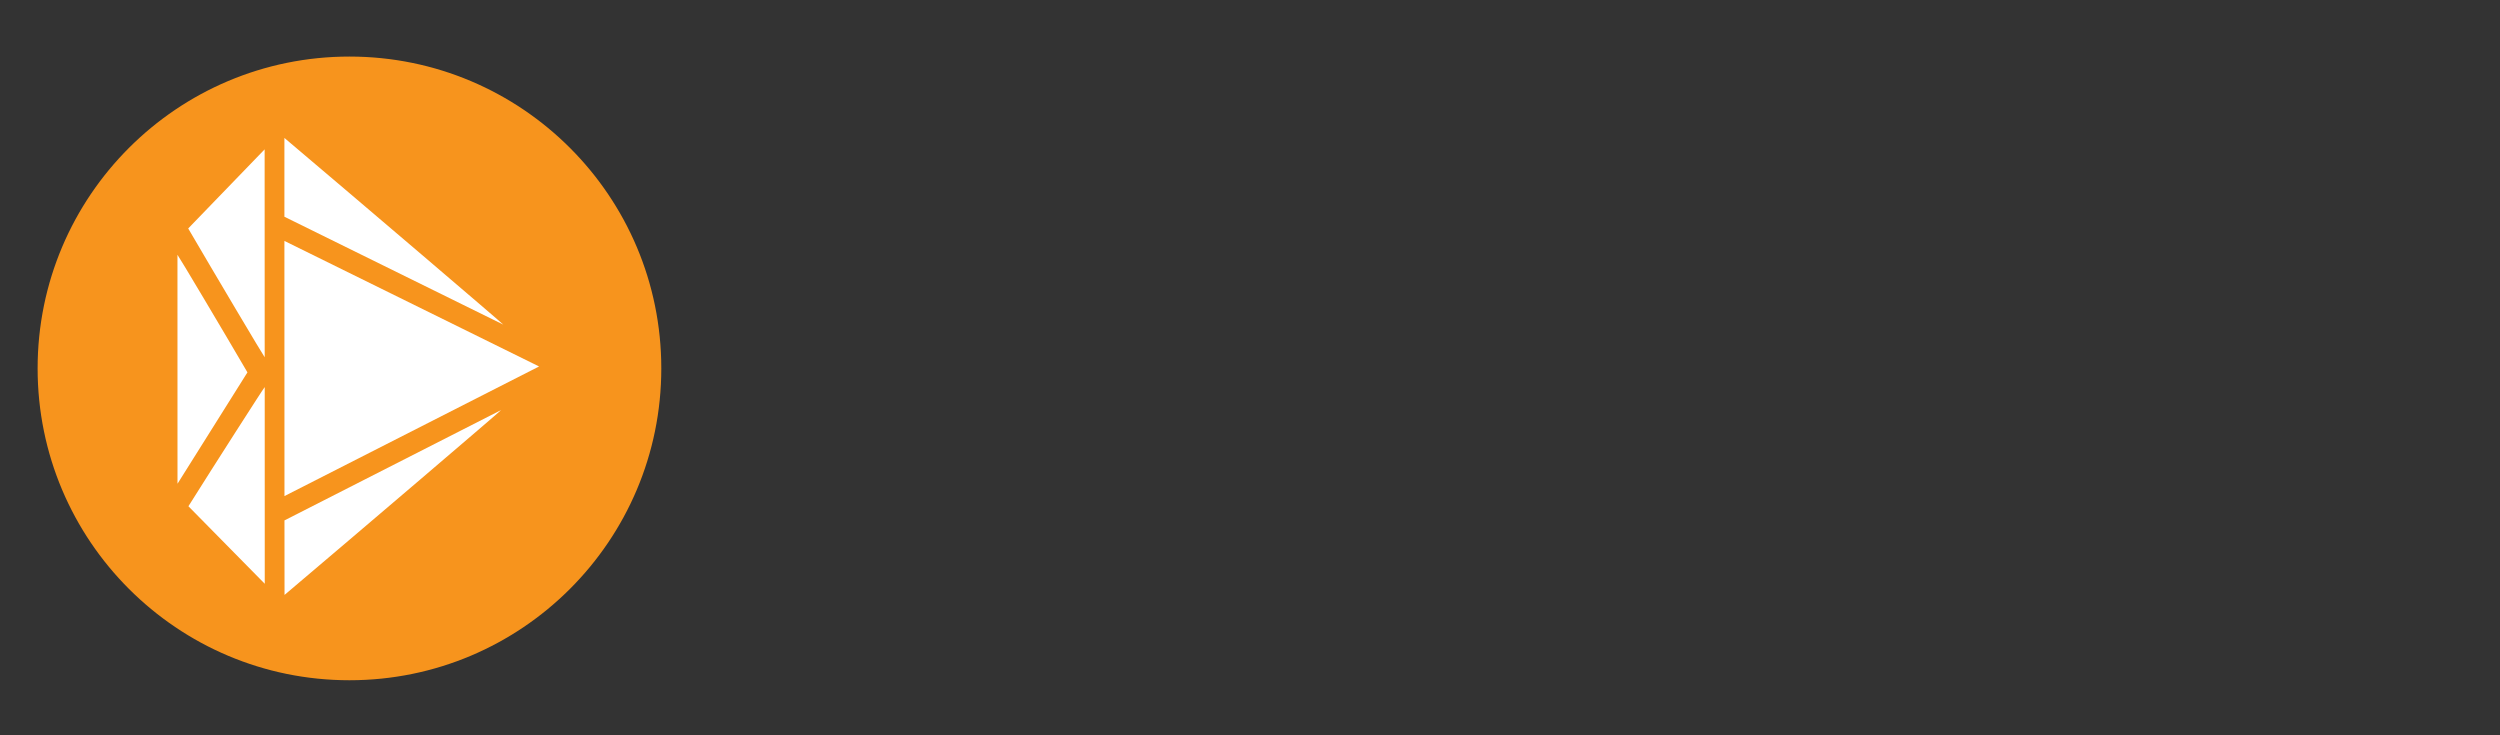 <?xml version="1.0" encoding="utf-8"?>
<!-- Generator: Adobe Illustrator 23.0.3, SVG Export Plug-In . SVG Version: 6.00 Build 0)  -->
<svg version="1.1" xmlns="http://www.w3.org/2000/svg" xmlns:xlink="http://www.w3.org/1999/xlink" x="0px" y="0px"
	 viewBox="0 0 812.83 239.13" style="enable-background:new 0 0 812.83 239.13;" xml:space="preserve">
<rect x="0" y="0" width="812.83" height="239.13" fill="#333333" stroke="none"/>
<style type="text/css">
	.st0{display:none;}
	.st1{display:inline;}
	.st2{fill:#231F20;}
	.st3{fill:#F7941D;}
	.st4{fill:#FFFFFF;}
</style>
<g id="Layer_4" class="st0">
	<g id="Layer_3" class="st1">
		<rect x="-22.98" y="-75.05" class="st2" width="1874.3" height="419.36"/>
	</g>
</g>
<g id="LOGO_GTS">
	<g id="CIRCLE">
		<circle class="st3" cx="113.62" cy="119.78" r="101.39"/>
	</g>
	<g id="DIAMOND_PLAY">
		<path class="st4" d="M175.27,119.15c-27.73,14.12-55.1,28.05-82.78,42.14c-0.01-27.74-0.01-55.14-0.02-82.96
			C120.15,91.97,147.52,105.47,175.27,119.15z"/>
		<path class="st4" d="M92.47,70.47c0-8.43,0-16.76,0-25.62c24.08,20.36,71.22,60.57,71.16,60.69
			C139.97,93.88,116.32,82.22,92.47,70.47z"/>
		<path class="st4" d="M92.51,193.43c-0.01-8.29-0.01-16.15-0.02-24.23c23.45-11.94,46.96-23.92,70.46-35.89
			C163.03,133.42,116.31,173.29,92.51,193.43z"/>
		<path class="st4" d="M80.45,121.07c-7.55,12.02-15,23.88-22.74,36.21c0-25.16-0.01-49.8-0.01-74.44
			C57.83,82.81,73.01,108.31,80.45,121.07z"/>
		<path class="st4" d="M86.04,48.56c0.01,22.92,0.02,45.26,0.02,67.6c-0.12,0.04-16.61-27.72-24.87-41.88
			C69.34,65.85,77.48,57.42,86.04,48.56z"/>
		<path class="st4" d="M86.07,125.85c0,21.11,0,42.22,0.01,63.95c-8.51-8.64-16.62-16.87-24.82-25.2
			C69.47,151.52,85.94,125.81,86.07,125.85z"/>
	</g>
</g>
</svg>
